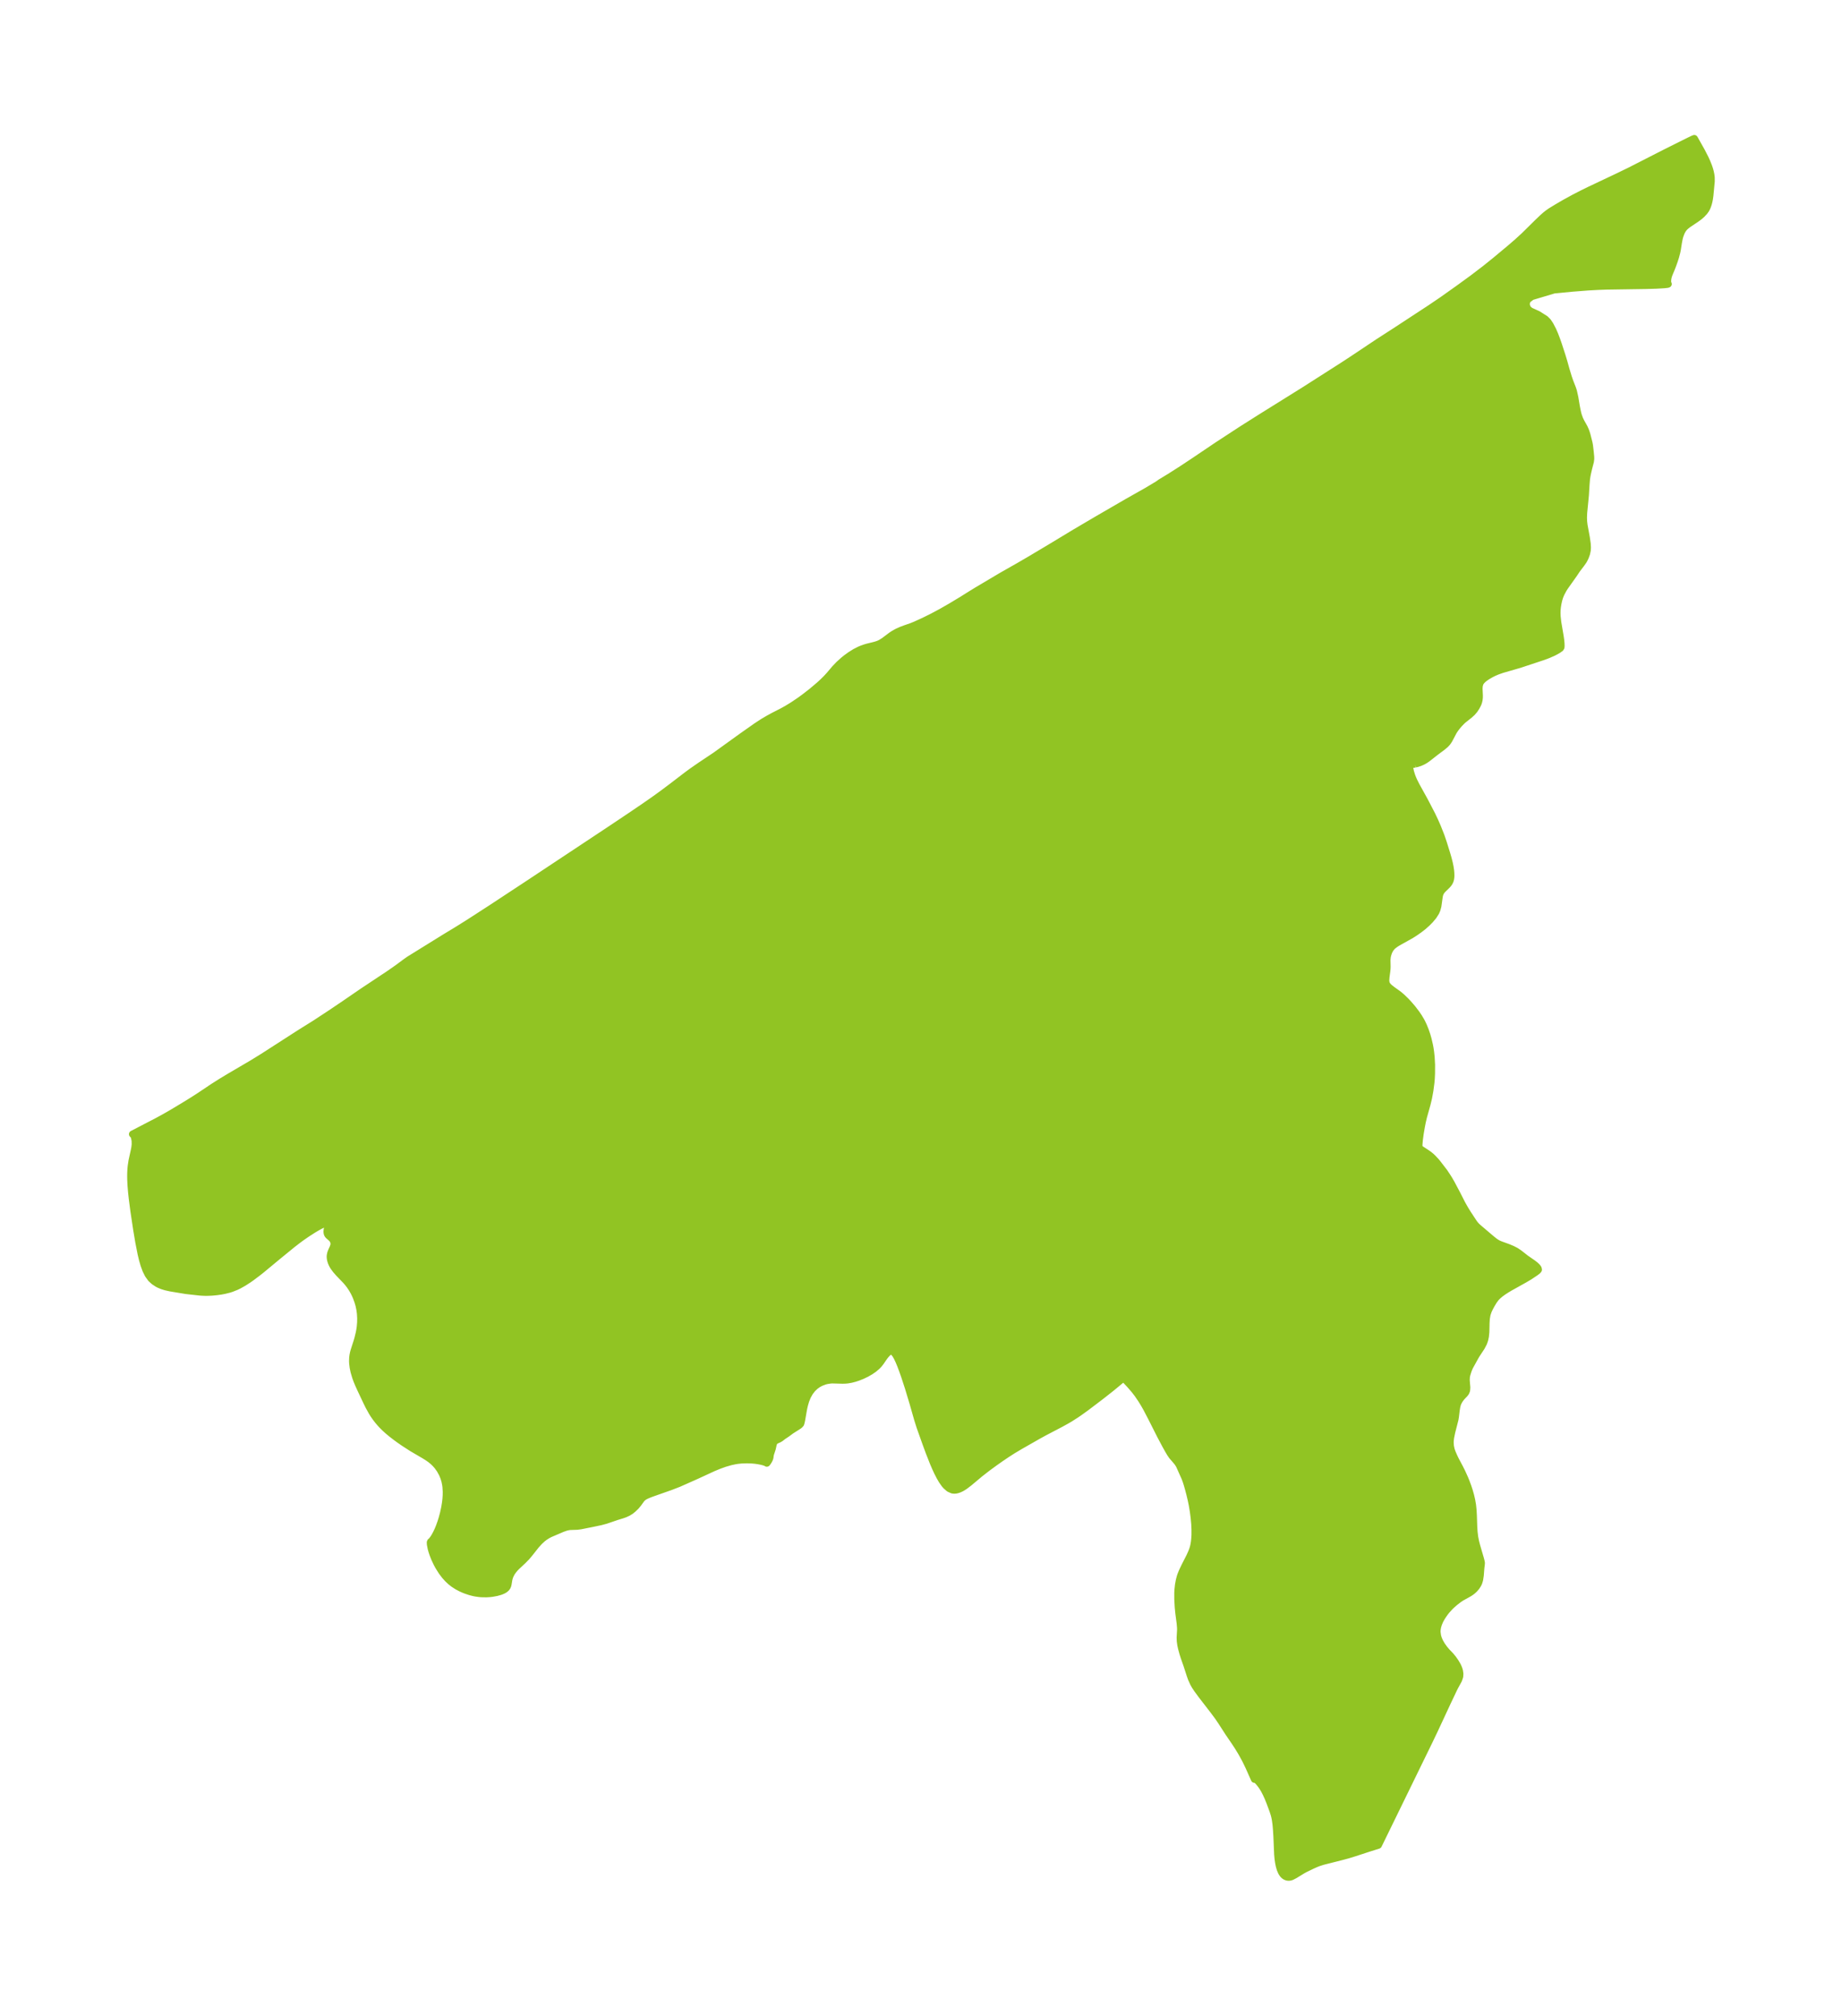 <?xml version="1.0" encoding="UTF-8"?>
<!DOCTYPE svg  PUBLIC '-//W3C//DTD SVG 1.1//EN'  'http://www.w3.org/Graphics/SVG/1.1/DTD/svg11.dtd'>
<svg width="256.33pt" height="280.51pt" version="1.1" viewBox="0 0 256.33 280.51" xmlns="http://www.w3.org/2000/svg" xmlns:xlink="http://www.w3.org/1999/xlink">
 <defs>
  <style type="text/css">*{stroke-linejoin: round; stroke-linecap: butt}</style>
 </defs>
 <g id="figure_1">
  <g id="patch_1">
   <path d="m0 280.51h256.33v-280.51h-256.33v280.51z" fill="none"/>
  </g>
  <g id="axes_1">
   <g id="PatchCollection_1">
    <defs>
     <path id="md2cf092f35" d="m196.92-174.2-0.334 0.043-0.162 0.003-0.101-0.015-0.022-0.016-0.105 0.105-0.031 0.173 0.004 0.234 0.019 0.163 0.08 0.388 0.178 0.571 0.132 0.345 0.16 0.365 0.338 0.67 1.193 2.16 0.993 1.913 0.411 0.869 0.342 0.78 0.514 1.299 0.32 0.945 0.494 1.59 0.162 0.56 0.164 0.644 0.11 0.535 0.074 0.499 0.031 0.345 0.01 0.348-0.006 0.179-0.033 0.274-0.076 0.277-0.12 0.243-0.122 0.176-0.186 0.212-0.587 0.569-0.183 0.213-0.142 0.227-0.093 0.234-0.064 0.257-0.197 1.391-0.13 0.485-0.152 0.356-0.353 0.554-0.447 0.529-0.428 0.435-0.552 0.49-0.555 0.427-0.51 0.357-0.625 0.402-1.836 1.025-0.308 0.193-0.34 0.257-0.139 0.13-0.246 0.296-0.218 0.406-0.142 0.428-0.062 0.281-0.043 0.434 0.019 0.942-0.011 0.294-0.028 0.3-0.115 0.857-0.035 0.493 0.044 0.328 0.063 0.161 0.101 0.169 0.117 0.144 0.19 0.186 0.447 0.349 0.724 0.515 0.244 0.191 0.318 0.274 0.559 0.544 0.327 0.348 0.565 0.652 0.567 0.742 0.305 0.449 0.342 0.573 0.15 0.288 0.199 0.427 0.243 0.602 0.218 0.638 0.168 0.584 0.193 0.834 0.08 0.429 0.08 0.542 0.071 0.661 0.059 1.076-0.005 1.227-0.038 0.76-0.041 0.473-0.151 1.145-0.185 1.01-0.216 0.894-0.491 1.754-0.161 0.69-0.13 0.659-0.165 0.981-0.114 0.851-0.058 0.659-8.29e-4 0.273 0.024 0.07-0.01 0.028 0.031 0.076 0.157 0.162 0.148 0.112 0.712 0.465 0.341 0.238 0.305 0.252 0.242 0.232 0.436 0.467 0.165 0.199 0.964 1.254 0.457 0.687 0.243 0.39 0.288 0.501 0.781 1.47 0.684 1.347 0.418 0.745 0.389 0.631 0.779 1.184 0.186 0.267 0.264 0.305 0.229 0.212 1.723 1.468 0.487 0.396 0.274 0.199 0.291 0.169 0.346 0.151 1.062 0.384 0.596 0.251 0.498 0.258 0.446 0.301 0.918 0.719 0.982 0.68 0.296 0.228 0.241 0.221 0.124 0.146 0.08 0.125 0.018 0.121 0.013 0.032-0.015 0.036-0.156 0.154-0.28 0.208-0.779 0.519-0.737 0.437-1.995 1.113-0.446 0.265-0.516 0.335-0.36 0.262-0.415 0.354-0.216 0.225-0.307 0.411-0.261 0.433-0.263 0.472-0.233 0.49-0.174 0.515-0.1 0.588-0.036 0.612-0.029 1.246-0.062 0.61-0.099 0.462-0.151 0.438-0.297 0.57-0.695 1.055-0.174 0.296-0.783 1.42-0.148 0.351-0.084 0.237-0.151 0.483-0.067 0.317-0.021 0.463 0.083 1.015-0.029 0.399-0.103 0.262-0.143 0.194-0.448 0.48-0.272 0.352-0.23 0.417-0.1 0.277-0.081 0.333-0.077 0.497-0.104 0.868-0.063 0.373-0.448 1.748-0.163 0.795-0.047 0.422-0.009 0.246 0.035 0.506 0.106 0.497 0.138 0.397 0.276 0.631 0.187 0.384 0.593 1.117 0.304 0.608 0.396 0.877 0.17 0.415 0.247 0.662 0.209 0.635 0.184 0.646 0.153 0.658 0.115 0.67 0.077 0.742 0.04 0.751 0.05 1.511 0.048 0.747 0.089 0.73 0.121 0.613 0.151 0.585 0.521 1.784 0.086 0.327 0.048 0.242-0.006 0.155-0.07 0.585-0.077 1.004-0.093 0.607-0.109 0.364-0.046 0.111-0.076 0.154-0.221 0.35-0.273 0.319-0.265 0.242-0.172 0.134-0.229 0.156-0.341 0.198-0.82 0.451-0.327 0.218-0.58 0.451-0.433 0.379-0.227 0.218-0.463 0.506-0.232 0.294-0.238 0.333-0.213 0.33-0.182 0.318-0.104 0.205-0.178 0.424-0.121 0.411-0.065 0.402-0.011 0.316 0.077 0.561 0.12 0.392 0.175 0.401 0.29 0.503 0.347 0.484 0.373 0.439 0.488 0.509 0.347 0.419 0.312 0.444 0.249 0.412 0.116 0.22 0.131 0.307 0.095 0.313 0.058 0.395-0.022 0.384-0.155 0.467-0.523 0.953-0.181 0.365-0.914 1.928-1.717 3.689-0.745 1.559-7.083 14.511-1.379 0.435-1.975 0.645-0.905 0.279-0.871 0.233-2.575 0.652-0.613 0.195-0.346 0.135-0.517 0.229-1.036 0.501-0.372 0.207-1.043 0.638-0.42 0.218-0.151 0.051-0.127 0.027-0.139 0.011-0.133-0.009-0.135-0.029-0.162-0.066-0.144-0.091-0.13-0.113-0.112-0.126-0.171-0.264-0.175-0.406-0.135-0.464-0.102-0.505-0.075-0.536-0.052-0.576-0.105-2.477-0.067-1.075-0.06-0.648-0.089-0.634-0.077-0.386-0.091-0.353-0.174-0.53-0.43-1.165-0.239-0.587-0.258-0.573-0.279-0.542-0.301-0.489-0.195-0.269-0.289-0.354-0.262-0.266-0.208-0.134-0.072-0.003-0.036 0.046-0.769-1.73-0.483-1-0.532-0.966-0.515-0.848-0.393-0.601-0.889-1.301-1.031-1.597-0.435-0.644-0.68-0.913-1.621-2.098-0.629-0.857-0.289-0.436-0.215-0.384-0.288-0.633-0.18-0.503-0.432-1.34-0.394-1.123-0.174-0.55-0.193-0.703-0.107-0.495-0.069-0.5-0.019-0.479 0.059-1.097-0.004-0.257-0.052-0.647-0.187-1.433-0.078-0.779-0.064-1.13-0.002-0.877 0.022-0.427 0.074-0.688 0.11-0.602 0.128-0.499 0.085-0.26 0.17-0.425 0.191-0.415 0.248-0.512 0.628-1.229 0.274-0.61 0.143-0.376 0.102-0.336 0.069-0.303 0.065-0.384 0.051-0.458 0.035-0.529 7.14e-4 -0.753-0.036-0.798-0.078-0.855-0.115-0.885-0.158-0.946-0.13-0.633-0.197-0.831-0.168-0.642-0.182-0.65-0.149-0.477-0.187-0.509-0.776-1.736-0.177-0.294-0.175-0.232-0.674-0.783-0.255-0.377-0.253-0.43-0.388-0.695-0.709-1.334-1.23-2.439-0.688-1.32-0.363-0.64-0.384-0.625-0.537-0.785-0.408-0.526-0.588-0.685-0.66-0.706-0.275-0.314-1.708 1.413-1.473 1.159-2.036 1.546-0.966 0.694-0.445 0.304-0.81 0.518-0.458 0.272-0.93 0.513-2.083 1.089-0.935 0.509-2.578 1.47-1.023 0.61-0.847 0.546-0.886 0.599-0.741 0.522-1.022 0.747-1.067 0.83-1.498 1.256-0.581 0.442-0.293 0.192-0.219 0.125-0.265 0.125-0.258 0.091-0.24 0.052-0.221 0.015-0.233-0.026-0.467-0.208-0.429-0.377-0.206-0.242-0.343-0.49-0.323-0.555-0.308-0.602-0.294-0.636-0.296-0.692-0.563-1.429-0.481-1.308-0.803-2.253-0.321-1.015-0.668-2.341-0.634-2.102-0.53-1.619-0.264-0.751-0.267-0.711-0.239-0.581-0.242-0.517-0.247-0.431-0.254-0.314-0.263-0.161-0.127-0.01-0.149 0.04-0.117 0.064-0.221 0.18-0.278 0.305-0.173 0.223-0.513 0.746-0.241 0.305-0.27 0.28-0.418 0.354-0.468 0.325-0.553 0.319-0.607 0.291-0.582 0.231-0.453 0.149-0.498 0.129-0.484 0.084-0.316 0.03-0.386 0.011-1.421-0.04-0.285 0.017-0.494 0.076-0.282 0.072-0.55 0.208-0.385 0.207-0.396 0.282-0.396 0.378-0.367 0.474-0.316 0.562-0.246 0.61-0.175 0.598-0.118 0.519-0.282 1.604-0.062 0.287-0.066 0.22-0.068 0.072-0.056 0.072-0.172 0.132-1.031 0.655-0.608 0.448-0.478 0.315-0.4 0.31-0.201 0.116-0.407 0.185-0.105 0.07-0.122 0.115-0.078 0.109-0.087 0.21-0.136 0.631-0.249 0.759-0.036 0.166-0.042 0.329-0.059 0.184-0.133 0.264-0.147 0.225-0.087 0.108-0.062-0.052-0.169-0.067-0.266-0.08-0.308-0.074-0.463-0.086-0.323-0.045-0.478-0.045-0.69-0.024-0.783 0.026-0.552 0.059-0.347 0.056-0.6 0.129-0.823 0.238-0.754 0.27-0.825 0.339-2.369 1.093-2.448 1.088-1.137 0.441-2.645 0.933-0.413 0.159-0.402 0.176-0.292 0.169-0.217 0.189-0.138 0.161-0.422 0.584-0.292 0.352-0.392 0.379-0.349 0.28-0.372 0.228-0.402 0.186-0.429 0.151-0.734 0.224-1.512 0.516-0.724 0.194-1.145 0.242-1.642 0.326-0.486 0.062-0.943 0.031-0.226 0.026-0.353 0.076-0.529 0.186-1.722 0.736-0.323 0.168-0.406 0.257-0.315 0.24-0.417 0.383-0.466 0.509-0.98 1.236-0.386 0.452-0.476 0.485-0.88 0.822-0.21 0.214-0.221 0.259-0.278 0.388-0.204 0.404-0.094 0.259-0.07 0.255-0.112 0.682-0.047 0.184-0.074 0.171-0.124 0.175-0.184 0.163-0.234 0.14-0.214 0.097-0.242 0.089-0.467 0.131-0.645 0.117-0.3 0.034-0.484 0.029-0.689-0.012-0.321-0.028-0.506-0.074-0.286-0.059-0.482-0.127-0.589-0.199-0.344-0.139-0.313-0.142-0.503-0.266-0.535-0.347-0.389-0.307-0.386-0.36-0.421-0.468-0.416-0.55-0.446-0.708-0.225-0.413-0.332-0.703-0.224-0.565-0.142-0.42-0.112-0.394-0.115-0.585-0.014-0.281 0.049-0.098 0.045-0.015 0.095-0.098 0.261-0.349 0.184-0.295 0.217-0.4 0.198-0.42 0.21-0.507 0.224-0.627 0.168-0.54 0.188-0.701 0.168-0.777 0.115-0.704 0.059-0.515 0.034-0.508 0.007-0.489-0.043-0.705-0.038-0.282-0.099-0.489-0.146-0.49-0.217-0.528-0.32-0.583-0.356-0.5-0.309-0.353-0.301-0.289-0.381-0.311-0.404-0.281-0.392-0.244-1.75-1.025-1.192-0.771-0.596-0.415-0.48-0.351-0.61-0.472-0.475-0.396-0.442-0.402-0.346-0.344-0.302-0.327-0.288-0.339-0.326-0.423-0.299-0.433-0.205-0.326-0.456-0.825-0.32-0.649-0.839-1.782-0.282-0.624-0.211-0.508-0.179-0.486-0.221-0.745-0.124-0.591-0.071-0.568-0.015-0.308 0.016-0.482 0.043-0.336 0.065-0.326 0.074-0.285 0.429-1.328 0.113-0.389 0.199-0.824 0.075-0.407 0.058-0.411 0.05-0.608 0.009-0.594-0.038-0.658-0.071-0.534-0.128-0.611-0.147-0.511-0.228-0.62-0.16-0.364-0.176-0.354-0.255-0.448-0.354-0.524-0.329-0.411-0.204-0.229-0.983-1.022-0.379-0.435-0.307-0.417-0.124-0.203-0.125-0.243-0.089-0.216-0.086-0.279-0.047-0.249-0.015-0.175 0.006-0.204 0.063-0.313 0.131-0.347 0.207-0.453 0.101-0.294 0.019-0.118 0.004-0.161-0.012-0.112-0.041-0.168-0.038-0.1-0.094-0.172-0.178-0.204-0.418-0.362-0.107-0.145-0.057-0.136-0.029-0.208 0.003-0.115 0.018-0.167 0.112-0.555 0.024-0.187-0.005-0.094-0.041-0.086-0.069-0.036-0.26 0.027-0.361 0.137-0.444 0.219-0.432 0.24-0.465 0.277-0.877 0.562-0.687 0.473-0.506 0.368-0.81 0.624-2.053 1.675-2.266 1.879-0.514 0.408-0.906 0.681-0.392 0.275-0.701 0.452-0.646 0.362-0.382 0.185-0.652 0.259-0.328 0.104-0.661 0.166-0.463 0.087-0.572 0.081-0.664 0.064-0.553 0.027-0.461 5.52e-4 -0.387-0.016-0.331-0.025-1.886-0.209-2.184-0.363-0.677-0.152-0.467-0.146-0.441-0.186-0.227-0.121-0.468-0.31-0.414-0.382-0.395-0.55-0.317-0.642-0.259-0.708-0.218-0.756-0.189-0.791-0.323-1.647-0.285-1.698-0.391-2.599-0.229-1.757-0.096-0.884-0.074-0.886-0.043-0.885-0.006-0.47 0.008-0.475 0.032-0.555 0.036-0.356 0.109-0.717 0.317-1.442 0.077-0.406 0.049-0.438-0.013-0.523-0.084-0.444-0.128-0.32-0.154-0.135 3.49-1.813 0.973-0.532 1.077-0.619 1.601-0.958 1.329-0.82 0.9-0.583 1.887-1.262 1.178-0.745 1.1-0.663 3.069-1.8 1.565-0.963 5.119-3.296 2.103-1.312 2.233-1.467 1.897-1.28 2.479-1.701 3.698-2.456 1.145-0.797 1.239-0.916 0.438-0.306 5-3.099 1.673-1.013 1.542-0.964 3.098-2.003 5.088-3.347 11.489-7.617 2.78-1.859 2.055-1.394 1.353-0.942 1.264-0.914 1.177-0.884 2.141-1.638 0.688-0.505 1.092-0.76 2.18-1.456 3.694-2.664 2.035-1.431 0.874-0.57 0.794-0.467 0.64-0.349 1.25-0.64 0.608-0.336 0.831-0.505 0.987-0.664 0.642-0.468 1.045-0.811 1.039-0.878 0.51-0.469 0.485-0.481 0.443-0.483 0.732-0.865 0.559-0.585 0.652-0.589 0.353-0.285 0.614-0.445 0.632-0.393 0.644-0.328 0.249-0.105 0.485-0.173 0.352-0.105 0.873-0.212 0.363-0.101 0.302-0.107 0.268-0.122 0.501-0.311 0.994-0.748 0.287-0.192 0.497-0.283 0.577-0.264 0.581-0.22 0.87-0.302 0.53-0.214 1.178-0.536 1.173-0.58 1.215-0.648 1.368-0.781 1.536-0.926 1.288-0.806 0.791-0.487 3.466-2.057 2.478-1.409 1.411-0.821 2.832-1.688 3.456-2.089 3.143-1.851 4.147-2.405 2.79-1.577 1.444-0.865 0.275-0.186 0.094-0.079 1.359-0.826 1.645-1.048 1.81-1.2 3.169-2.137 3.387-2.211 2.647-1.675 6.062-3.781 5.374-3.433 1.31-0.857 3.563-2.379 2.353-1.516 4.973-3.258 1.615-1.096 2.219-1.574 1.996-1.451 1.797-1.375 1.415-1.14 1.993-1.66 1.01-0.873 0.976-0.893 1.826-1.804 0.73-0.697 0.395-0.35 0.349-0.274 0.365-0.255 0.84-0.515 1.129-0.658 1.283-0.704 1.179-0.607 0.986-0.483 3.992-1.889 1.649-0.802 5.078-2.592 3.122-1.557 0.544-0.26 0.176-0.069 1.016 1.808 0.49 0.961 0.222 0.484 0.248 0.616 0.131 0.387 0.107 0.384 0.086 0.423 0.042 0.366 0.003 0.534-0.185 1.949-0.075 0.52-0.065 0.319-0.08 0.309-0.097 0.294-0.117 0.278-0.132 0.244-0.21 0.291-0.343 0.368-0.363 0.319-0.473 0.344-1.081 0.722-0.376 0.301-0.169 0.171-0.151 0.192-0.116 0.181-0.148 0.288-0.179 0.479-0.092 0.342-0.112 0.58-0.159 1.013-0.069 0.33-0.173 0.656-0.167 0.52-0.207 0.581-0.196 0.509-0.35 0.841-0.095 0.301-0.062 0.291-0.028 0.352 0.024 0.268 0.064 0.122-0.089 0.034-0.435 0.053-1.099 0.065-1.502 0.044-5.47 0.083-1.197 0.045-1.325 0.073-2.309 0.18-2.473 0.242-3.092 0.924-0.655 0.491-0.131 0.589 0.164 0.556 0.393 0.36 1.08 0.491 1.034 0.654 0.344 0.345 0.315 0.465 0.39 0.748 0.268 0.62 0.252 0.659 0.24 0.683 0.519 1.594 0.263 0.873 0.296 1.06 0.319 1.052 0.205 0.594 0.373 0.958 0.128 0.387 0.196 0.875 0.207 1.242 0.103 0.531 0.088 0.399 0.088 0.326 0.183 0.506 0.183 0.385 0.445 0.794 0.179 0.395 0.1 0.272 0.116 0.375 0.278 1.102 0.066 0.357 0.103 0.873 0.067 0.701 0.004 0.285-0.046 0.36-0.239 0.92-0.12 0.514-0.106 0.505-0.076 0.481-0.069 0.848-0.086 1.428-0.24 2.443-0.027 0.663 0.019 0.529 0.059 0.523 0.325 1.772 0.119 0.836 0.028 0.492-0.018 0.365-0.099 0.481-0.164 0.453-0.097 0.215-0.174 0.326-0.309 0.439-0.59 0.774-0.411 0.619-1.269 1.79-0.203 0.316-0.34 0.634-0.195 0.477-0.134 0.454-0.102 0.473-0.072 0.443-0.046 0.457-0.011 0.436 0.016 0.429 0.092 0.845 0.34 2.007 0.067 0.476 0.042 0.44 0.011 0.34-0.016 0.208-0.049 0.069-0.027 0.054-0.302 0.217-0.245 0.145-0.414 0.218-0.753 0.334-0.701 0.261-3.239 1.073-2.493 0.723-0.65 0.231-0.436 0.187-0.411 0.203-0.493 0.284-0.258 0.17-0.236 0.175-0.205 0.179-0.174 0.187-0.138 0.199-0.048 0.095-0.102 0.359-0.025 0.39 0.043 0.97-0.006 0.295-0.032 0.29-0.065 0.281-0.053 0.159-0.084 0.197-0.201 0.374-0.243 0.373-0.327 0.382-0.388 0.35-0.805 0.636-0.207 0.184-0.383 0.395-0.28 0.324-0.273 0.354-0.246 0.367-0.623 1.18-0.17 0.261-0.118 0.154-0.241 0.254-0.408 0.341-0.906 0.673-1.015 0.797-0.251 0.189-0.262 0.174-0.295 0.165-0.367 0.163-0.381 0.126-0.317 0.073" stroke="#91c423"/>
    </defs>
    <g clip-path="url(#p96a7657223)">
     <use y="280.512" fill="#91c423" stroke="#91c423" xlink:href="#md2cf092f35"/>
    </g>
   </g>
  </g>
 </g>
 <defs>
  <clipPath id="p96a7657223">
   <rect x="7.2" y="7.2" width="241.93" height="266.11"/>
  </clipPath>
 </defs>
</svg>
